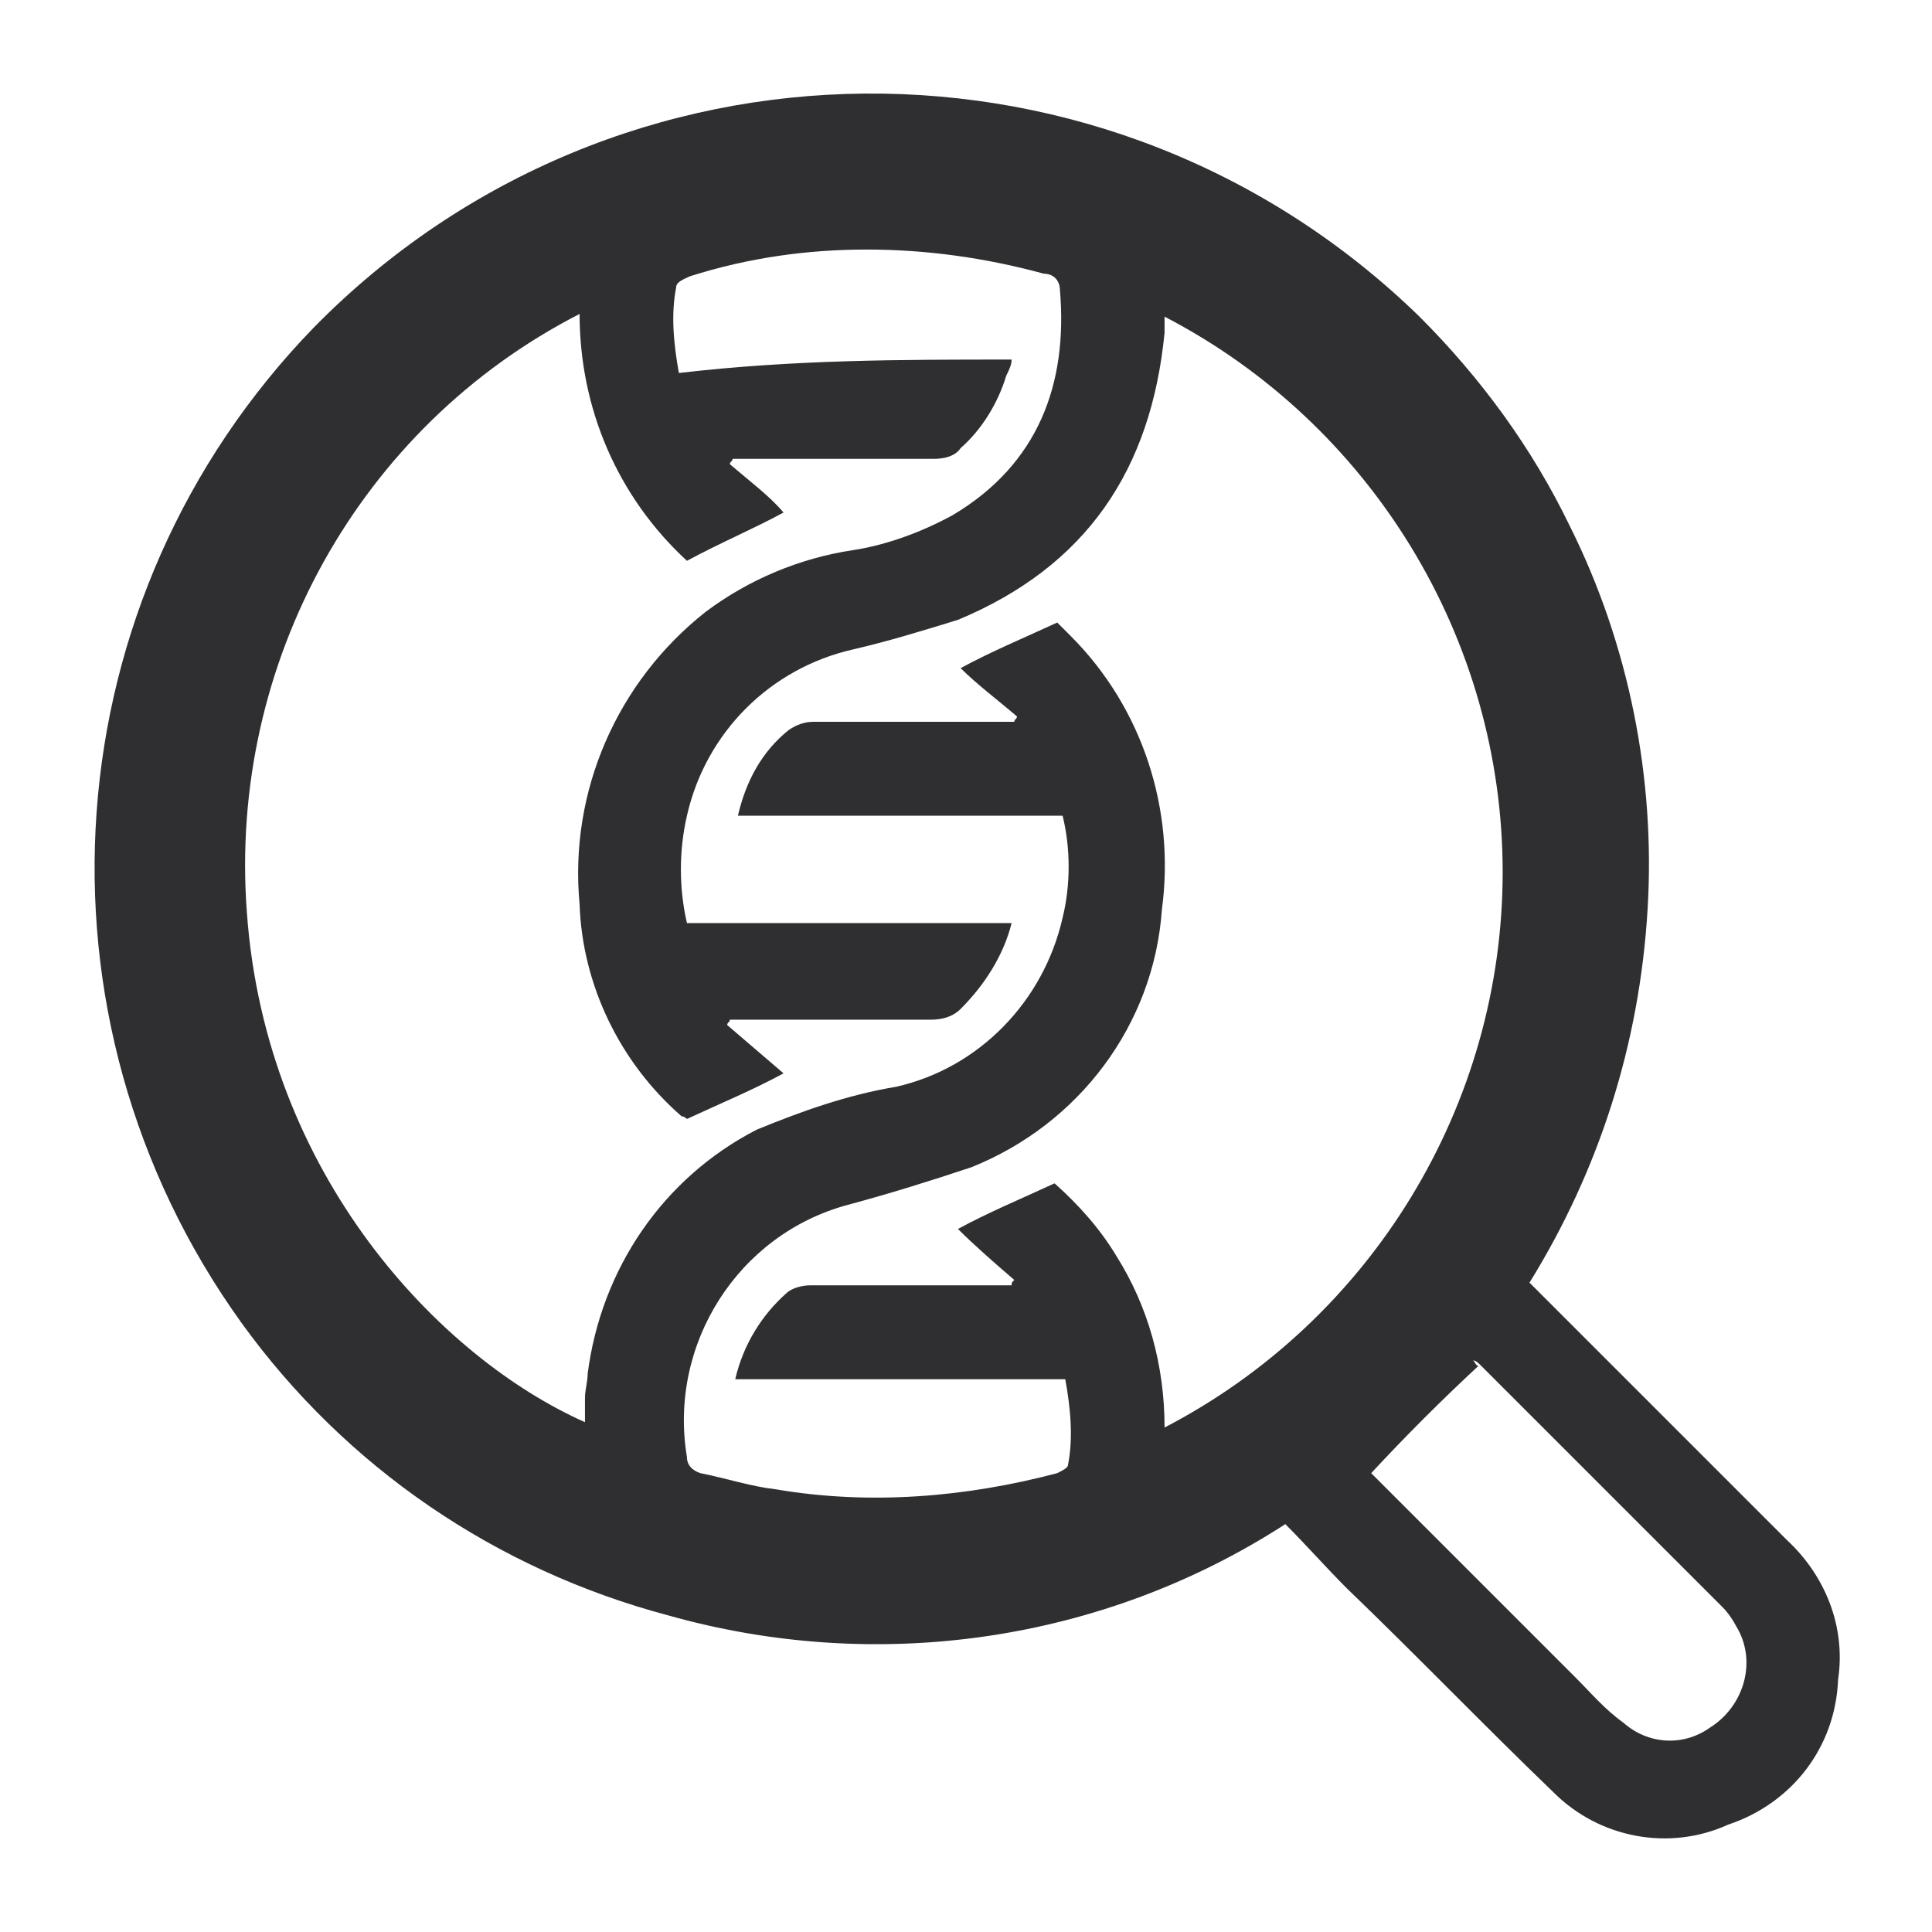 <?xml version="1.0" encoding="utf-8"?>
<!-- Generator: Adobe Illustrator 23.0.1, SVG Export Plug-In . SVG Version: 6.00 Build 0)  -->
<svg version="1.1" id="Layer_1" xmlns="http://www.w3.org/2000/svg" xmlns:xlink="http://www.w3.org/1999/xlink" x="0px" y="0px"
	 viewBox="0 0 72 72" style="enable-background:new 0 0 72 72;" xml:space="preserve">
<style type="text/css">
	.st0{fill:#2F2F31;}
</style>
<g>
	<path class="st0" d="M57,47.8l9.6,9.6c1.4,1.3,2.2,3.2,1.9,5.2c-0.1,2.5-1.7,4.6-4.1,5.4c-2.2,1-4.8,0.5-6.5-1.2
		c-2.6-2.5-5.1-5.1-7.7-7.6c-0.8-0.8-1.5-1.6-2.3-2.4c-6.8,4.4-15.2,5.6-23,3.4c-6.4-1.7-12-5.5-15.9-10.9
		c-8.2-11.4-7.1-27,2.7-37.1C23,0.7,41.4,0.6,52.9,11.8c2.3,2.3,4.2,4.9,5.6,7.8c2.2,4.4,3.2,9.4,2.9,14.3
		C61.1,38.9,59.6,43.6,57,47.8z M37.7,13.4c0,0.2-0.1,0.4-0.2,0.6c-0.3,1-0.9,2-1.7,2.7c-0.2,0.3-0.6,0.4-1,0.4h-7.5
		c0,0.1-0.1,0.1-0.1,0.2c0.7,0.6,1.5,1.2,2,1.8c-1.1,0.6-2.3,1.1-3.6,1.8c-2.6-2.4-4-5.7-4-9.2C13.4,15.9,8.5,24.7,9.2,34
		c0.7,9.8,7.2,16.6,12.6,19v-0.9c0-0.3,0.1-0.6,0.1-0.9c0.5-3.9,2.8-7.3,6.3-9.1c1.7-0.7,3.4-1.3,5.2-1.6c3.1-0.7,5.5-3.2,6.2-6.3
		c0.3-1.2,0.3-2.6,0-3.8H27.5c0.3-1.3,0.9-2.4,1.9-3.2c0.3-0.2,0.6-0.3,0.9-0.3h7.5c0-0.1,0.1-0.1,0.1-0.2c-0.7-0.6-1.5-1.2-2.1-1.8
		c1.1-0.6,2.3-1.1,3.6-1.7l0.5,0.5c2.7,2.7,3.9,6.5,3.4,10.2c-0.3,4.3-3.1,8-7.1,9.6c-1.5,0.5-3.1,1-4.6,1.4c-4.1,1.1-6.7,5.2-6,9.4
		c0,0.3,0.2,0.5,0.5,0.6c1,0.2,1.9,0.5,2.8,0.6c3.5,0.6,7.1,0.3,10.5-0.6c0.2-0.1,0.4-0.2,0.4-0.3c0.2-1,0.1-2.1-0.1-3.2H27.4
		c0.3-1.3,1-2.4,1.9-3.2c0.2-0.2,0.6-0.3,0.9-0.3h7.5c0-0.1,0-0.1,0.1-0.2c-0.7-0.6-1.5-1.3-2.1-1.9c1.1-0.6,2.3-1.1,3.6-1.7
		c0.9,0.8,1.7,1.7,2.3,2.7c1.2,1.9,1.8,4.1,1.8,6.4c7.7-4,12.6-12,12.6-20.7s-4.9-16.7-12.6-20.7v0.6c-0.5,5.1-2.9,8.7-7.7,10.7
		c-1.3,0.4-2.6,0.8-3.9,1.1c-3.1,0.7-5.5,3.1-6.2,6.2c-0.3,1.3-0.3,2.7,0,4h12.1c-0.3,1.2-1,2.3-1.9,3.2c-0.3,0.3-0.7,0.4-1.1,0.4
		h-7.5c0,0.1-0.1,0.1-0.1,0.2c0.7,0.6,1.4,1.2,2.1,1.8c-1.1,0.6-2.3,1.1-3.6,1.7c0,0-0.1-0.1-0.2-0.1c-2.3-2-3.7-4.9-3.8-7.9
		c-0.4-4.2,1.4-8.3,4.7-10.9c1.6-1.2,3.5-2,5.5-2.3c1.3-0.2,2.6-0.7,3.7-1.3c3.2-1.9,4.3-4.9,4-8.4c0-0.3-0.2-0.6-0.6-0.6
		c-2.2-0.6-4.4-0.9-6.6-0.9s-4.4,0.3-6.6,1c-0.2,0.1-0.5,0.2-0.5,0.4c-0.2,1-0.1,2.1,0.1,3.2C29.6,13.4,33.6,13.4,37.7,13.4z
		 M51.1,54.9l7.6,7.6c0.6,0.6,1.1,1.2,1.8,1.7c0.9,0.8,2.2,0.9,3.2,0.2c1.3-0.8,1.8-2.5,1-3.8c-0.1-0.2-0.3-0.5-0.5-0.7l-9-9
		c-0.1-0.1-0.2-0.2-0.3-0.2c0.1,0.1,0.1,0.2,0.2,0.2C53.7,52.2,52.4,53.5,51.1,54.9z"/>
</g>
</svg>
